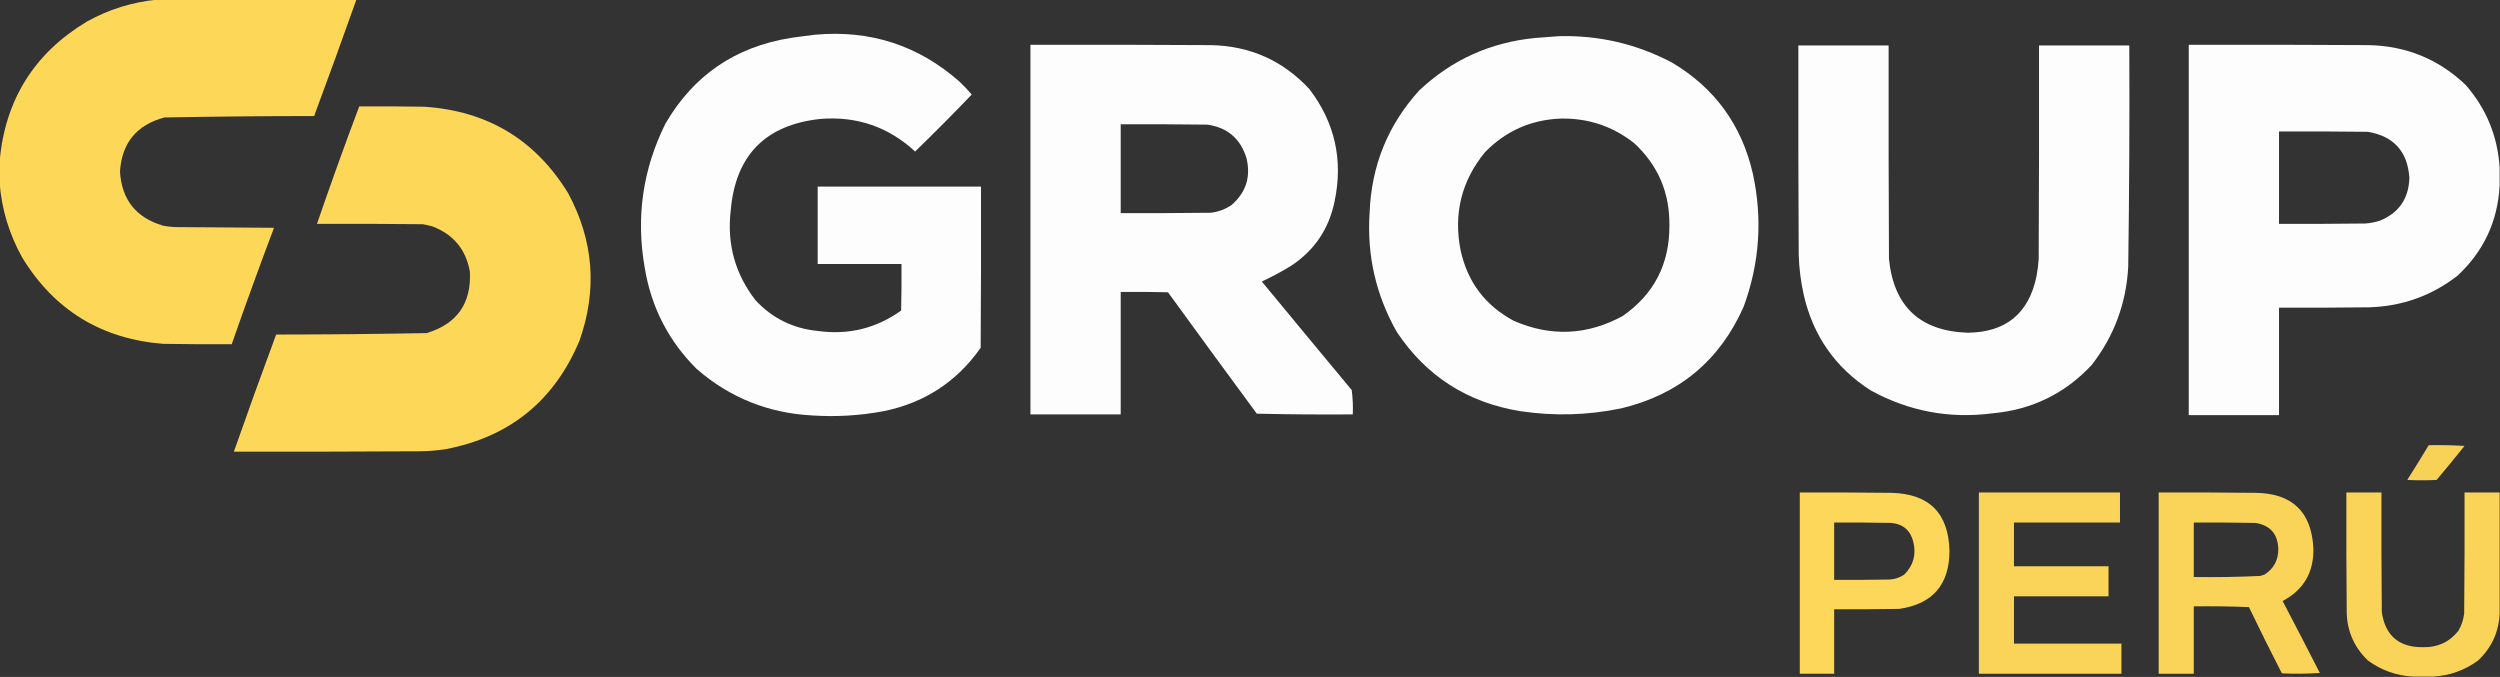<?xml version="1.0" encoding="UTF-8"?>
<!DOCTYPE svg PUBLIC "-//W3C//DTD SVG 1.1//EN" "http://www.w3.org/Graphics/SVG/1.1/DTD/svg11.dtd">
<svg xmlns="http://www.w3.org/2000/svg" version="1.1" width="3490px" height="945px" style="shape-rendering:geometricPrecision; text-rendering:geometricPrecision; image-rendering:optimizeQuality; fill-rule:evenodd; clip-rule:evenodd" xmlns:xlink="http://www.w3.org/1999/xlink">
<rect width="100%" height="100%" fill="#333333" stroke="none"/>
<g><path style="opacity:0.994" fill="#fed859" d="M 219.5,-0.5 C 312.167,-0.5 404.833,-0.5 497.5,-0.5C 478.262,53.812 458.595,107.979 438.5,162C 368.803,162.02 299.136,162.686 229.5,164C 190.757,174.317 170.091,199.484 167.5,239.5C 169.897,278.723 189.897,303.89 227.5,315C 232.785,316.026 238.118,316.693 243.5,317C 289.833,317.333 336.167,317.667 382.5,318C 362.139,371.918 342.472,426.084 323.5,480.5C 291.498,480.667 259.498,480.5 227.5,480C 141.245,472.987 75.745,432.82 31,359.5C 12.886,327.002 2.386,292.335 -0.5,255.5C -0.5,245.167 -0.5,234.833 -0.5,224.5C 7.376,138.878 48.043,74.045 121.5,30C 152.171,13.006 184.838,2.839 219.5,-0.5 Z"/></g>
<g><path style="opacity:0.992" fill="#fefffe" d="M 1137.5,48.5 C 1214.61,41.42 1281.95,63.254 1339.5,114C 1345.55,119.71 1351.21,125.71 1356.5,132C 1330.69,158.973 1304.36,185.473 1277.5,211.5C 1240.32,177.161 1196.32,161.995 1145.5,166C 1068.33,174.17 1026.5,217.003 1020,294.5C 1014.74,341.143 1026.4,382.81 1055,419.5C 1078.39,444.446 1107.23,458.612 1141.5,462C 1184.29,467.983 1223.12,458.483 1258,433.5C 1258.5,411.836 1258.67,390.169 1258.5,368.5C 1219.5,368.5 1180.5,368.5 1141.5,368.5C 1141.5,332.5 1141.5,296.5 1141.5,260.5C 1217.5,260.5 1293.5,260.5 1369.5,260.5C 1369.67,335.501 1369.5,410.501 1369,485.5C 1335.8,532.88 1290.63,562.38 1233.5,574C 1200.77,580.151 1167.77,582.151 1134.5,580C 1072.75,576.879 1018.75,555.212 972.5,515C 933.182,475.869 909.015,428.703 900,373.5C 887.657,303.231 897.324,236.231 929,172.5C 968.053,105.344 1026.22,65.511 1103.5,53C 1114.96,51.319 1126.29,49.819 1137.5,48.5 Z"/></g>
<g><path style="opacity:0.992" fill="#fefffe" d="M 2176.5,50.5 C 2232.06,49.11 2284.39,61.276 2333.5,87C 2393.49,122.368 2431.32,174.201 2447,242.5C 2460.73,305.818 2456.39,367.818 2434,428.5C 2400.57,503.577 2343.73,550.744 2263.5,570C 2216.75,579.744 2169.75,581.077 2122.5,574C 2048.66,562.064 1991.16,525.231 1950,463.5C 1920.65,411.75 1907.98,356.084 1912,296.5C 1914.53,231.196 1937.53,174.529 1981,126.5C 2026.5,83.513 2080.66,59.013 2143.5,53C 2154.66,52.164 2165.66,51.331 2176.5,50.5 Z M 2179.5,165.5 C 2217.73,164.963 2251.73,176.463 2281.5,200C 2314.64,230.796 2330.97,268.963 2330.5,314.5C 2330.83,368.346 2309.16,410.513 2265.5,441C 2216.02,468.086 2165.36,470.42 2113.5,448C 2073.56,426.711 2048.73,393.877 2039,349.5C 2028.9,298.287 2040.23,252.621 2073,212.5C 2102.2,182.598 2137.7,166.931 2179.5,165.5 Z"/></g>
<g><path style="opacity:0.992" fill="#fefffe" d="M 1438.5,62.5 C 1522.5,62.333 1606.5,62.5 1690.5,63C 1745.25,64.133 1791.08,84.633 1828,124.5C 1863.62,171.266 1875.29,223.599 1863,281.5C 1855.06,319.742 1834.9,349.576 1802.5,371C 1789.28,379.111 1775.61,386.445 1761.5,393C 1803.21,443.592 1845.05,494.092 1887,544.5C 1888.46,555.731 1888.96,567.064 1888.5,578.5C 1843.83,578.833 1799.16,578.5 1754.5,577.5C 1712.97,521.14 1671.64,464.64 1630.5,408C 1608.5,407.5 1586.5,407.333 1564.5,407.5C 1564.5,464.5 1564.5,521.5 1564.5,578.5C 1522.5,578.5 1480.5,578.5 1438.5,578.5C 1438.5,406.5 1438.5,234.5 1438.5,62.5 Z M 1564.5,173.5 C 1604.83,173.333 1645.17,173.5 1685.5,174C 1713.51,178.016 1731.68,193.516 1740,220.5C 1746.43,246.542 1739.6,268.375 1719.5,286C 1710.75,292.03 1701.08,295.697 1690.5,297C 1648.5,297.5 1606.5,297.667 1564.5,297.5C 1564.5,256.167 1564.5,214.833 1564.5,173.5 Z"/></g>
<g><path style="opacity:0.992" fill="#fefffe" d="M 3489.5,234.5 C 3489.5,242.5 3489.5,250.5 3489.5,258.5C 3486.98,308.697 3467.32,350.864 3430.5,385C 3394.45,412.91 3353.45,427.577 3307.5,429C 3265.5,429.5 3223.5,429.667 3181.5,429.5C 3181.5,479.5 3181.5,529.5 3181.5,579.5C 3139.5,579.5 3097.5,579.5 3055.5,579.5C 3055.5,407.167 3055.5,234.833 3055.5,62.5C 3139.17,62.333 3222.83,62.5 3306.5,63C 3359.09,64.067 3404.26,82.567 3442,118.5C 3471.02,151.712 3486.85,190.378 3489.5,234.5 Z M 3181.5,183.5 C 3222.83,183.333 3264.17,183.5 3305.5,184C 3341.59,190.091 3360.92,211.425 3363.5,248C 3362.74,277.049 3349.08,297.049 3322.5,308C 3315.99,310.102 3309.32,311.435 3302.5,312C 3262.17,312.5 3221.83,312.667 3181.5,312.5C 3181.5,269.5 3181.5,226.5 3181.5,183.5 Z"/></g>
<g><path style="opacity:0.991" fill="#fefffe" d="M 2510.5,63.5 C 2552.5,63.5 2594.5,63.5 2636.5,63.5C 2636.33,162.834 2636.5,262.167 2637,361.5C 2643.7,427.868 2680.37,462.201 2747,464.5C 2800.3,463.872 2832.3,437.538 2843,385.5C 2844.47,377.558 2845.47,369.558 2846,361.5C 2846.5,262.167 2846.67,162.834 2846.5,63.5C 2888.5,63.5 2930.5,63.5 2972.5,63.5C 2972.95,166.51 2972.45,269.51 2971,372.5C 2968.21,423.695 2951.21,469.362 2920,509.5C 2882.64,549.539 2836.47,572.039 2781.5,577C 2721.26,584.818 2664.59,574.151 2611.5,545C 2562.26,513.419 2531.09,468.919 2518,411.5C 2513.89,393.057 2511.56,374.39 2511,355.5C 2510.5,258.167 2510.33,160.834 2510.5,63.5 Z"/></g>
<g><path style="opacity:0.992" fill="#fed859" d="M 501.5,148.5 C 531.835,148.333 562.168,148.5 592.5,149C 680.393,154.835 747.226,195.002 793,269.5C 828.783,335.778 834.116,404.445 809,475.5C 773.918,559.297 711.751,609.797 622.5,627C 610.901,628.768 599.234,629.768 587.5,630C 500.501,630.5 413.501,630.667 326.5,630.5C 345.669,575.828 365.335,521.328 385.5,467C 455.531,466.98 525.531,466.314 595.5,465C 637.885,452.274 658.051,423.774 656,379.5C 650.56,348.391 633.06,327.224 603.5,316C 599.203,314.842 594.869,313.842 590.5,313C 541.168,312.5 491.834,312.333 442.5,312.5C 461.371,257.553 481.038,202.886 501.5,148.5 Z"/></g>
<g><path style="opacity:0.962" fill="#fed859" d="M 3390.5,621.5 C 3407.18,621.167 3423.85,621.501 3440.5,622.5C 3427.69,638.479 3414.69,654.312 3401.5,670C 3387.83,670.667 3374.17,670.667 3360.5,670C 3370.72,653.948 3380.72,637.782 3390.5,621.5 Z"/></g>
<g><path style="opacity:0.987" fill="#fed859" d="M 2512.5,687.5 C 2555.17,687.333 2597.83,687.5 2640.5,688C 2693.15,689.314 2720.15,716.314 2721.5,769C 2721.31,816.178 2697.98,843.178 2651.5,850C 2621.17,850.5 2590.84,850.667 2560.5,850.5C 2560.5,880.5 2560.5,910.5 2560.5,940.5C 2544.5,940.5 2528.5,940.5 2512.5,940.5C 2512.5,856.167 2512.5,771.833 2512.5,687.5 Z M 2560.5,729.5 C 2587.17,729.333 2613.84,729.5 2640.5,730C 2656.89,731.73 2667.06,740.564 2671,756.5C 2675.27,774.142 2671.1,789.309 2658.5,802C 2652.49,806.115 2645.82,808.449 2638.5,809C 2612.5,809.5 2586.5,809.667 2560.5,809.5C 2560.5,782.833 2560.5,756.167 2560.5,729.5 Z"/></g>
<g><path style="opacity:0.976" fill="#fed859" d="M 2762.5,687.5 C 2828.17,687.5 2893.83,687.5 2959.5,687.5C 2959.5,701.5 2959.5,715.5 2959.5,729.5C 2910.17,729.5 2860.83,729.5 2811.5,729.5C 2811.5,749.833 2811.5,770.167 2811.5,790.5C 2855.5,790.5 2899.5,790.5 2943.5,790.5C 2943.5,804.5 2943.5,818.5 2943.5,832.5C 2899.5,832.5 2855.5,832.5 2811.5,832.5C 2811.5,854.5 2811.5,876.5 2811.5,898.5C 2861.5,898.5 2911.5,898.5 2961.5,898.5C 2961.5,912.5 2961.5,926.5 2961.5,940.5C 2895.17,940.5 2828.83,940.5 2762.5,940.5C 2762.5,856.167 2762.5,771.833 2762.5,687.5 Z"/></g>
<g><path style="opacity:0.977" fill="#fed859" d="M 3013.5,687.5 C 3058.5,687.333 3103.5,687.5 3148.5,688C 3200.1,688.606 3227.1,714.606 3229.5,766C 3230.02,799.313 3215.69,823.646 3186.5,839C 3204.04,872.376 3221.37,905.876 3238.5,939.5C 3220.84,940.666 3203.18,940.833 3185.5,940C 3169.77,909.368 3154.43,878.534 3139.5,847.5C 3113.84,846.5 3088.18,846.167 3062.5,846.5C 3062.5,877.833 3062.5,909.167 3062.5,940.5C 3046.17,940.5 3029.83,940.5 3013.5,940.5C 3013.5,856.167 3013.5,771.833 3013.5,687.5 Z M 3062.5,729.5 C 3091.17,729.333 3119.84,729.5 3148.5,730C 3169.23,733.232 3179.89,745.399 3180.5,766.5C 3180.55,781.914 3174.21,793.747 3161.5,802C 3159.5,802.667 3157.5,803.333 3155.5,804C 3124.55,805.47 3093.55,805.97 3062.5,805.5C 3062.5,780.167 3062.5,754.833 3062.5,729.5 Z"/></g>
<g><path style="opacity:0.977" fill="#fed859" d="M 3489.5,687.5 C 3489.5,743.833 3489.5,800.167 3489.5,856.5C 3488.33,882.34 3478.33,904.173 3459.5,922C 3440.69,935.77 3419.69,943.27 3396.5,944.5C 3387.17,944.5 3377.83,944.5 3368.5,944.5C 3345.31,943.27 3324.31,935.77 3305.5,922C 3285.14,902.281 3275.31,878.114 3276,849.5C 3275.5,795.501 3275.33,741.501 3275.5,687.5C 3291.83,687.5 3308.17,687.5 3324.5,687.5C 3324.33,743.168 3324.5,798.834 3325,854.5C 3329.78,887.431 3348.95,903.764 3382.5,903.5C 3402.94,903.979 3419.44,896.312 3432,880.5C 3436.27,873.034 3438.93,865.034 3440,856.5C 3440.5,800.168 3440.67,743.834 3440.5,687.5C 3456.83,687.5 3473.17,687.5 3489.5,687.5 Z"/></g>
</svg>
